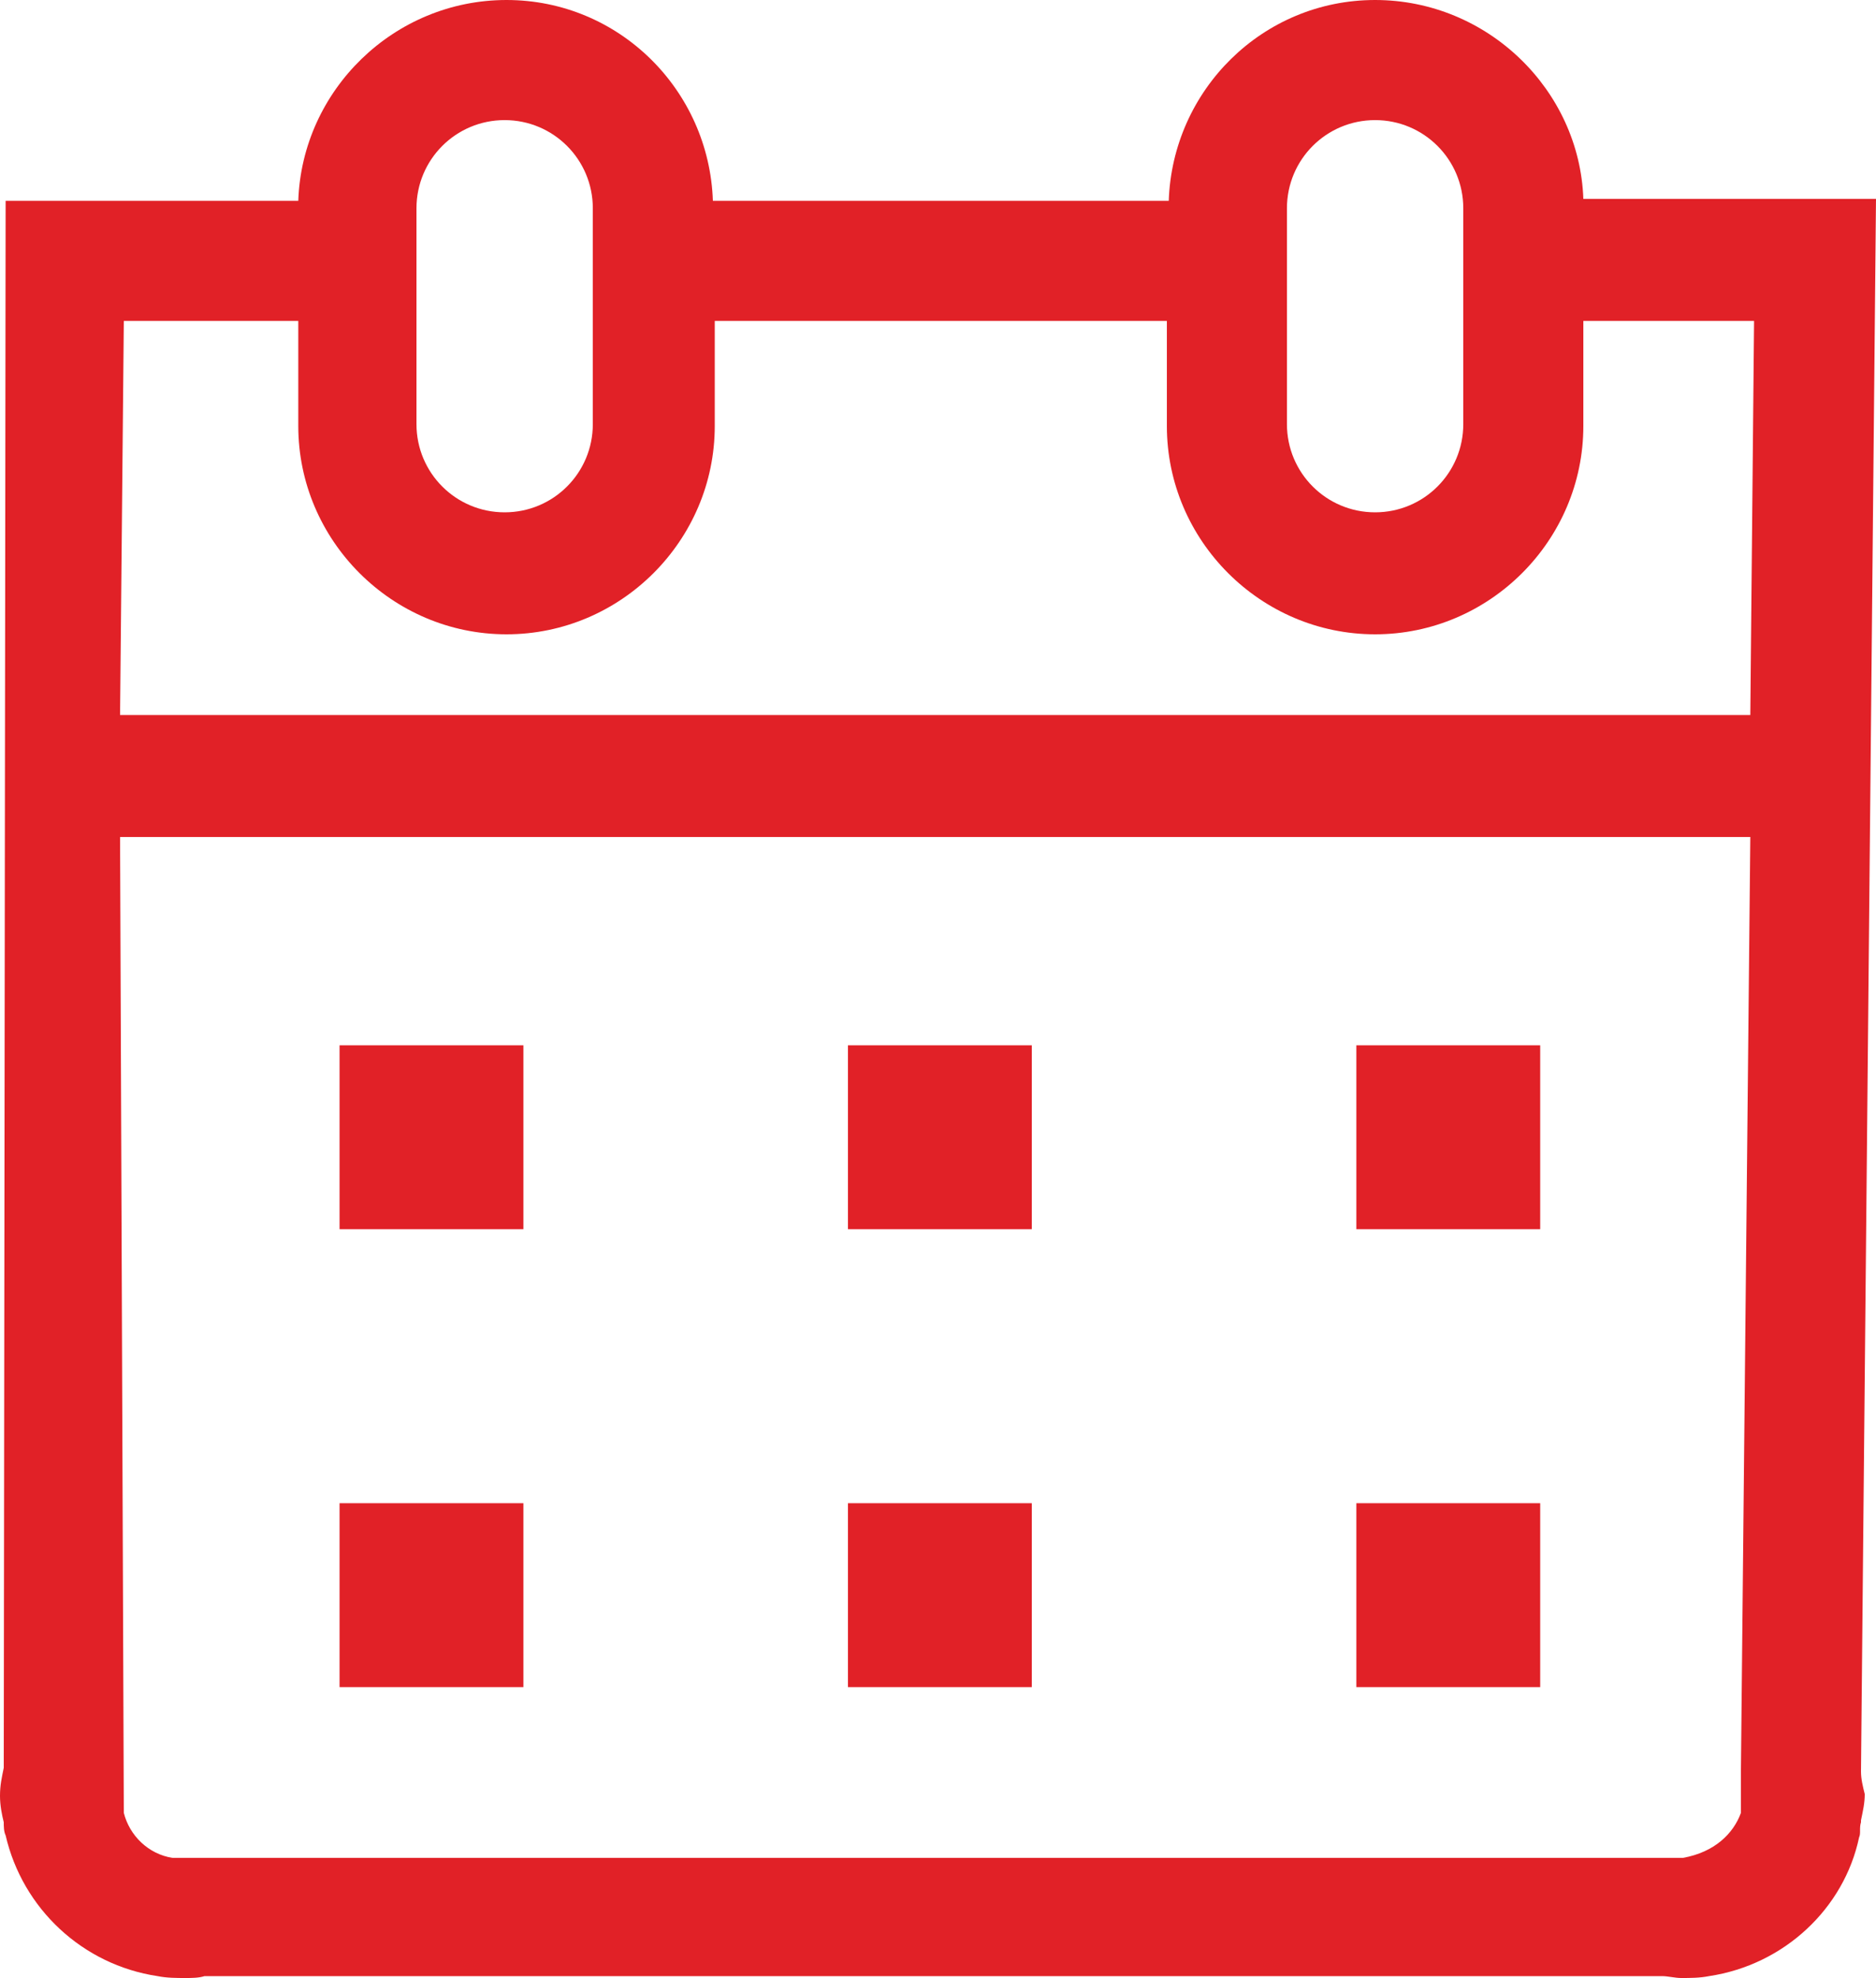 <?xml version="1.0" encoding="utf-8"?>
<!-- Generator: Adobe Illustrator 26.5.0, SVG Export Plug-In . SVG Version: 6.00 Build 0)  -->
<svg version="1.0" id="Layer_1" xmlns="http://www.w3.org/2000/svg" xmlns:xlink="http://www.w3.org/1999/xlink" x="0px" y="0px"
	 viewBox="0 0 100 105.4" style="enable-background:new 0 0 100 105.4;" xml:space="preserve">
<style type="text/css">
	.st0{fill:#E12127;}
</style>
<g>
	<rect x="18.1" y="55.7" class="st0" width="9.8" height="9.8"/>
	<rect x="45.2" y="55.7" class="st0" width="9.8" height="9.8"/>
	<rect x="72.3" y="55.7" class="st0" width="9.8" height="9.8"/>
	<rect x="18.1" y="80.1" class="st0" width="9.8" height="9.8"/>
	<rect x="45.2" y="80.1" class="st0" width="9.8" height="9.8"/>
	<rect x="72.3" y="80.1" class="st0" width="9.8" height="9.8"/>
	<path class="st0" d="M99.2,94.4l0.8-83.8H84.4C84.2,4.8,79.3,0,73.3,0S62.5,4.8,62.3,10.7H38C37.8,4.8,33,0,27,0
		S16.1,4.8,15.9,10.7H0.3L0.2,94.2v0C0.1,94.7,0,95.1,0,95.7c0,0.5,0.1,1,0.2,1.4v0h0c0,0.2,0,0.5,0.1,0.7c0.9,3.9,4.1,6.9,8.1,7.5
		c0.5,0.1,1,0.1,1.5,0.1c0.3,0,0.7,0,1-0.1h77.7c0.3,0,0.7,0.1,1,0.1c0.5,0,1,0,1.5-0.1c4-0.6,7.2-3.6,8-7.4c0.1-0.2,0-0.5,0.1-0.8
		h0l0-0.1c0.1-0.5,0.2-0.9,0.2-1.4C99.3,95.2,99.2,94.8,99.2,94.4z M68.6,11.1c0-2.6,2.1-4.7,4.7-4.7s4.7,2.1,4.7,4.7v11.5
		c0,2.6-2.1,4.7-4.7,4.7s-4.7-2.1-4.7-4.7V11.1z M22.2,11.1c0-2.6,2.1-4.7,4.7-4.7s4.7,2.1,4.7,4.7v11.5c0,2.6-2.1,4.7-4.7,4.7
		s-4.7-2.1-4.7-4.7V11.1z M15.9,17.1v5.6c0,6.1,5,11.1,11.1,11.1s11.1-5,11.1-11.1v-5.6h24.1v5.6c0,6.1,5,11.1,11.1,11.1
		s11.1-5,11.1-11.1v-5.6h9.1l-0.2,21H6.4l0.2-21H15.9z M89.7,99H9.2c-1.3-0.2-2.3-1.2-2.6-2.4l-0.2-52h86.9l-0.5,49.7v2.3
		C92.4,97.7,91.4,98.7,89.7,99z"/>
</g>
</svg>
